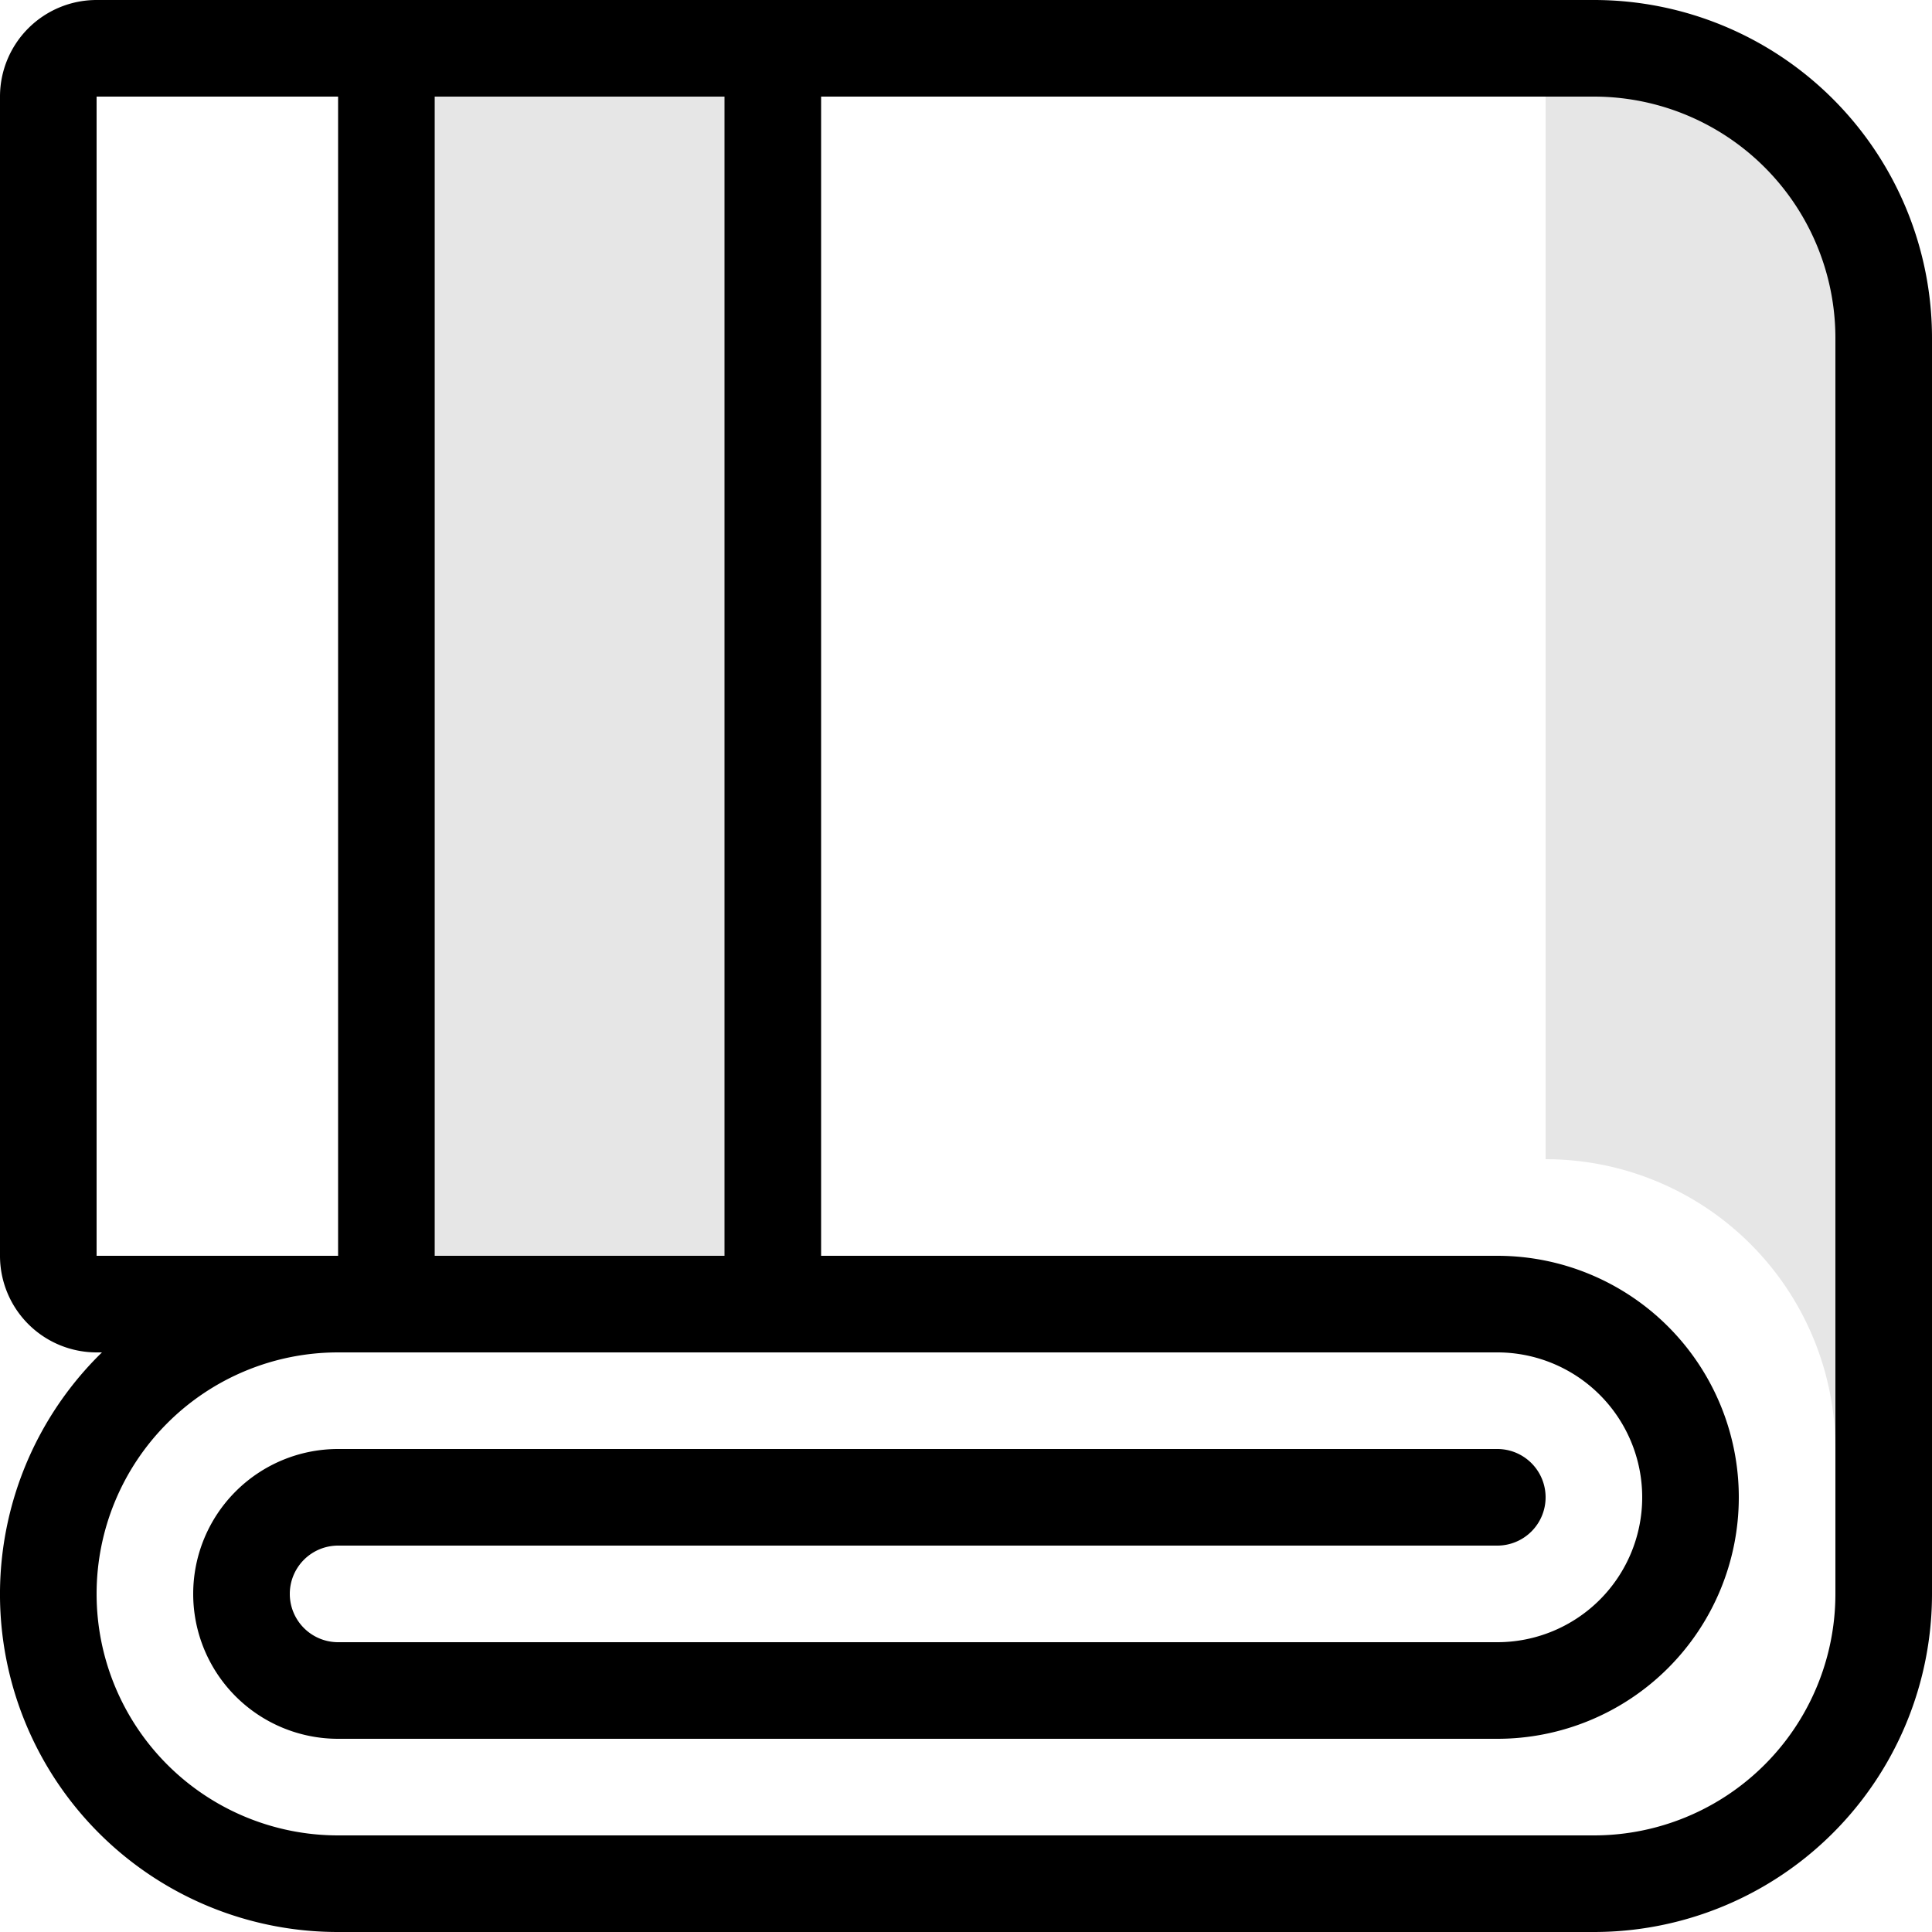 <?xml version="1.0"?>
<svg xmlns="http://www.w3.org/2000/svg" height="40px" width="40px" viewBox="0 0 40 40">
  <g id="svg">
    <path id="Rounded_Rectangle_1414" data-name="Rounded Rectangle 1414" class="" d="M334,4090H308a6.993,6.993,0,0,1-4.889-12H303a2,2,0,0,1-2-2v-24a2,2,0,0,1,2-2h31a7,7,0,0,1,7,7v26A7,7,0,0,1,334,4090Zm-26-38h-5v24h5v-24Zm8,0h-6v24h6v-24Zm23,26.11V4057a5,5,0,0,0-5-5H318v24h14a5,5,0,0,1,0,10H308a3,3,0,0,1,0-6h24a1,1,0,0,1,0,2H308a1,1,0,0,0,0,2h24a3,3,0,0,0,0-6H308a5,5,0,0,0,0,10h26a5,5,0,0,0,5-5v-4.89Z" transform="translate(-301 -4050)" style=""/>
    <path class="" d="M339,4082v-2a6,6,0,0,0-6-6v-23h3l4,4v26Zm-30-31h8v26h-8v-26Z" transform="translate(-301 -4050)" style="opacity: 0.1;"/>
  </g>
</svg>
